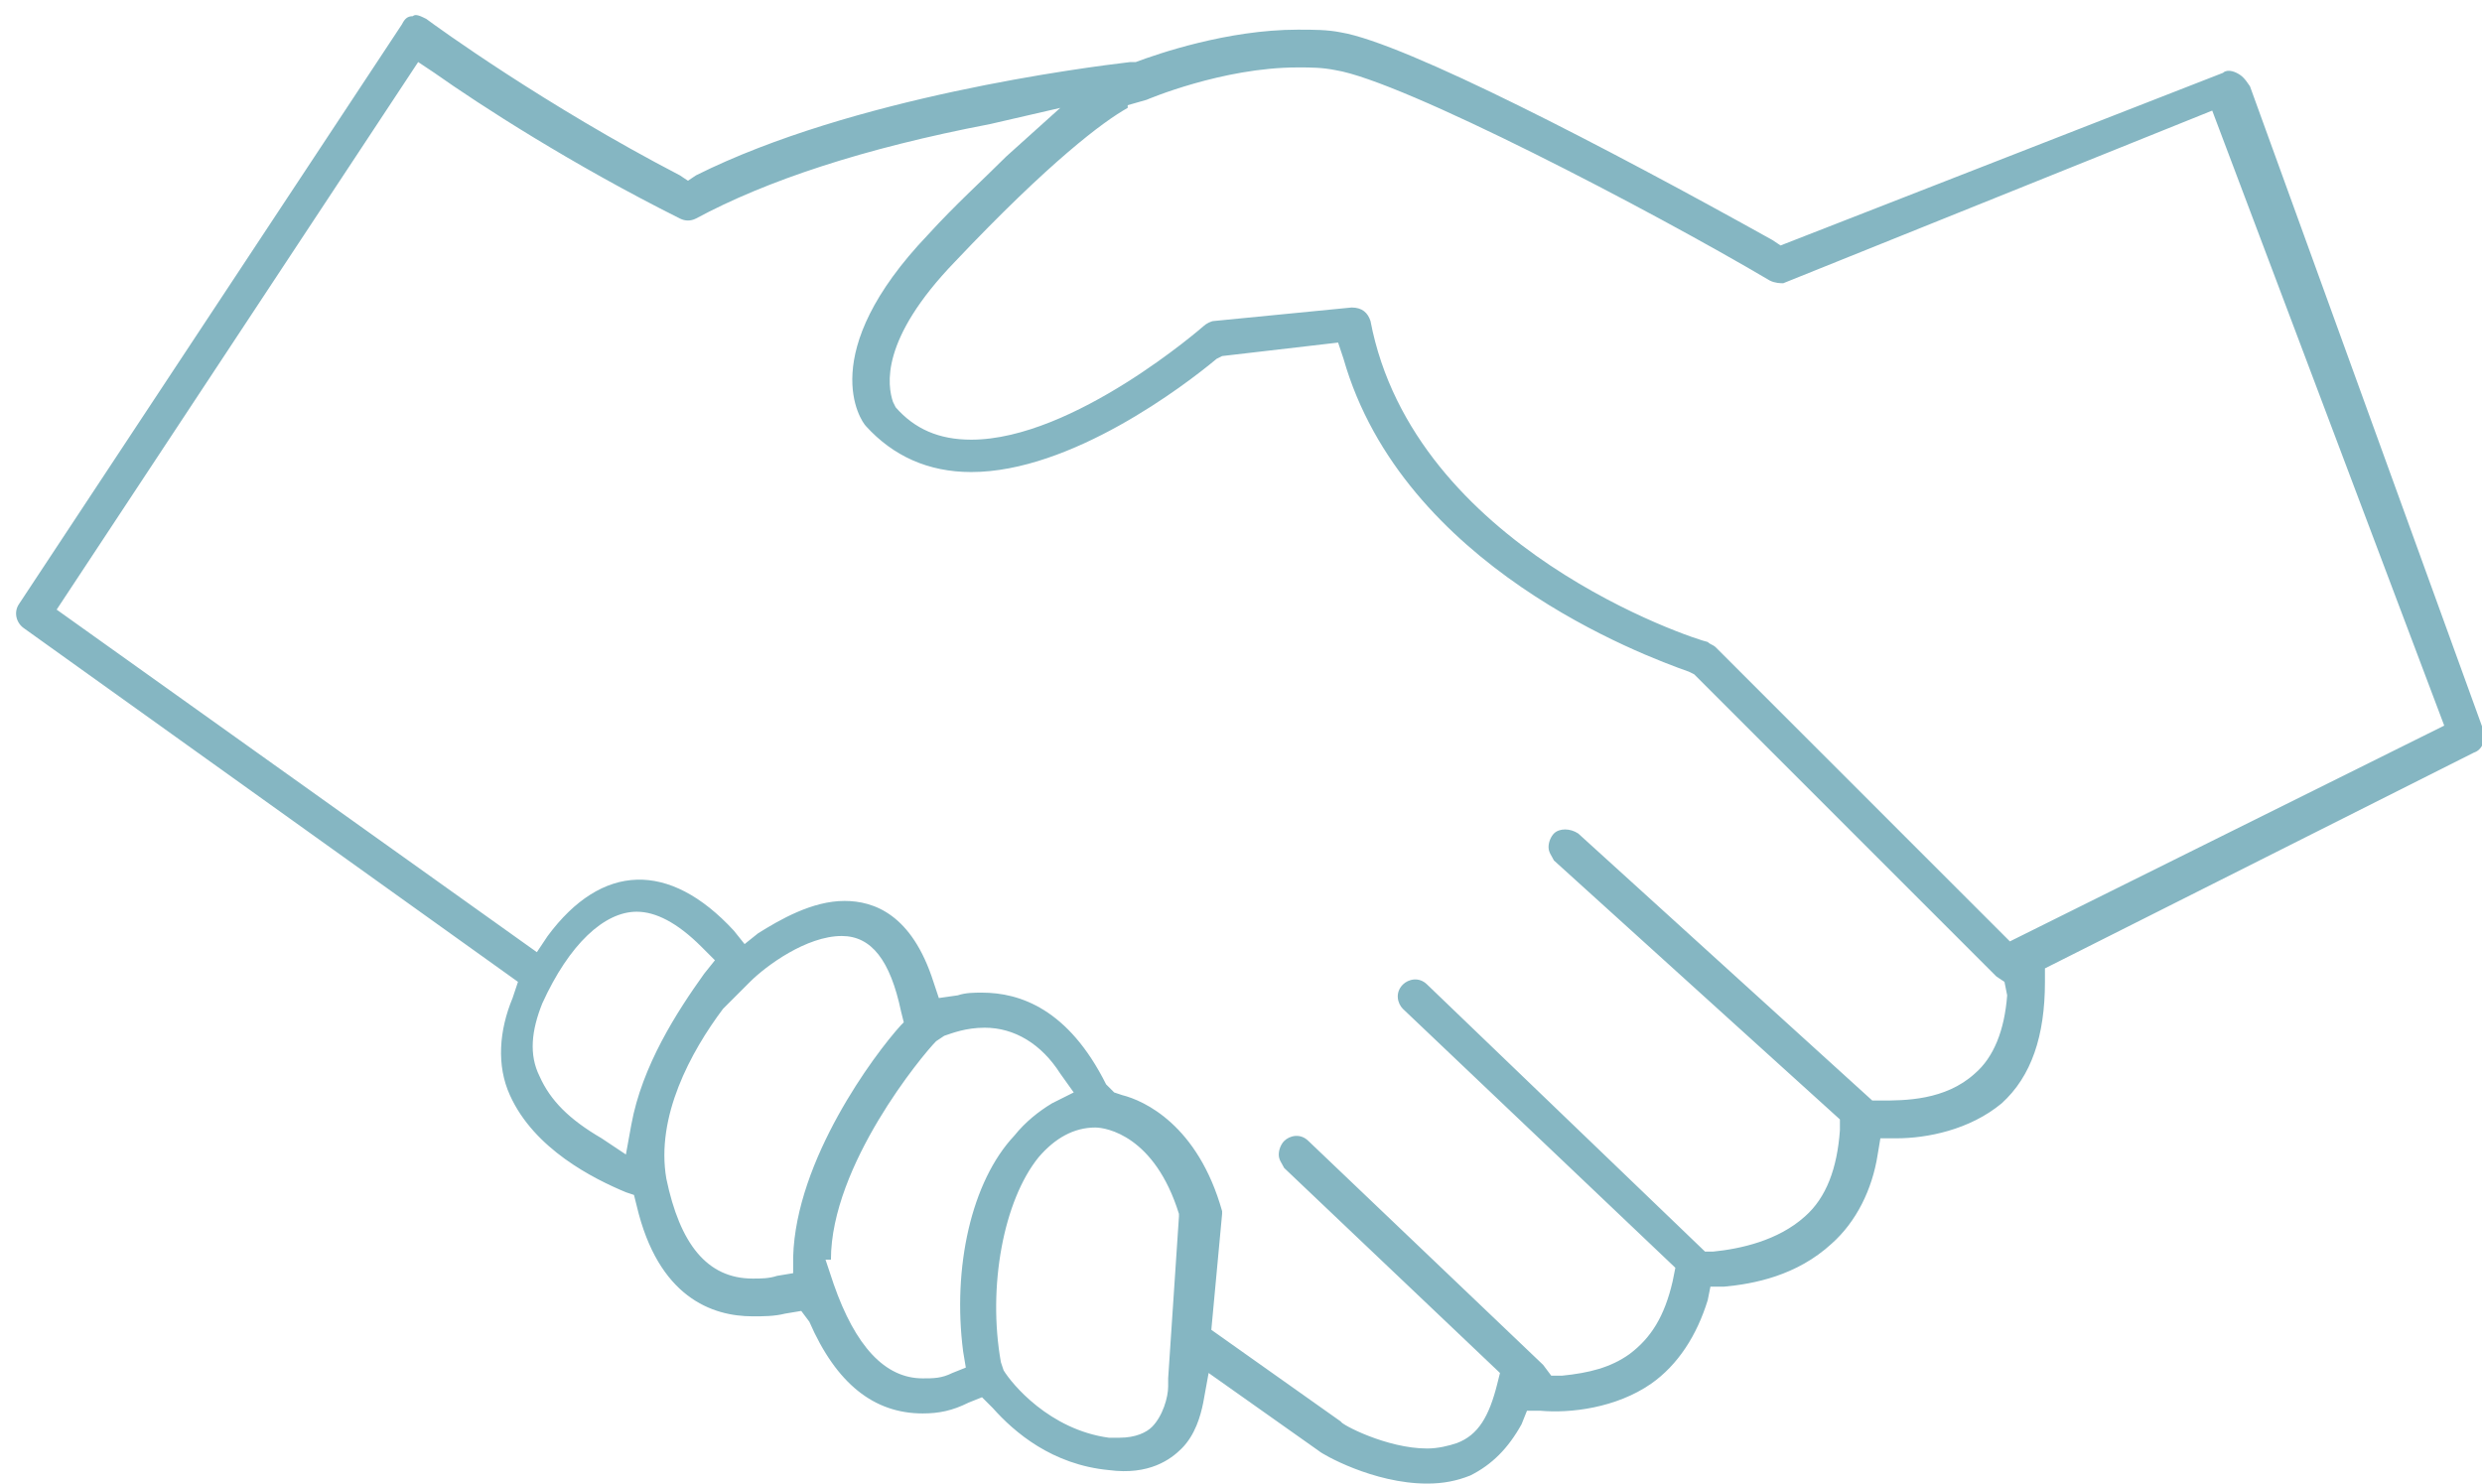 <?xml version="1.0" encoding="utf-8"?>
<!-- Generator: Adobe Illustrator 19.2.0, SVG Export Plug-In . SVG Version: 6.00 Build 0)  -->
<svg version="1.1" id="Слой_1" xmlns="http://www.w3.org/2000/svg" xmlns:xlink="http://www.w3.org/1999/xlink" x="0px" y="0px"
	 width="92px" height="55px" viewBox="0 0 92 55" style="enable-background:new 0 0 92 55;" xml:space="preserve">
<style type="text/css">
	.st0{fill:#85B6C2;}
</style>
<path id="XMLID_502_" class="st0" d="M82.9,2.7c-0.2-0.1-0.4-0.1-0.5,0L66,9.1l-0.3-0.2c-6.1-3.4-13.6-7.3-16-7.7
	c-0.5-0.1-1-0.1-1.6-0.1c-2.6,0-5.2,0.9-6,1.2l-0.2,0c-1.7,0.2-10.3,1.3-16.1,4.2l-0.3,0.2l-0.3-0.2c-5-2.6-9-5.5-9.4-5.8
	c-0.2-0.1-0.4-0.2-0.5-0.1c-0.2,0-0.3,0.1-0.4,0.3L0.7,22.4c-0.2,0.3-0.1,0.7,0.2,0.9l18.3,13.1l-0.2,0.6c-0.5,1.2-0.6,2.5-0.1,3.6
	c0.9,2,3.1,3.1,4.3,3.6l0.3,0.1l0.1,0.4c0.8,3.4,2.8,4.1,4.3,4.1c0.4,0,0.8,0,1.2-0.1l0.6-0.1L30,49c1,2.3,2.4,3.4,4.2,3.4
	c0.6,0,1.1-0.1,1.7-0.4l0.5-0.2l0.4,0.4c0.8,0.9,2.2,2.1,4.3,2.3c1.5,0.2,2.3-0.4,2.7-0.8c0.5-0.5,0.7-1.2,0.8-1.7l0.2-1.1l4.1,2.9
	c0.1,0.1,2,1.2,4,1.2c0.6,0,1.1-0.1,1.6-0.3c0.8-0.4,1.4-1,1.9-1.9l0.2-0.5l0.5,0c1.1,0.1,2.8-0.1,4.1-1c1-0.7,1.7-1.8,2.1-3.1
	l0.1-0.5l0.5,0c1.1-0.1,2.7-0.4,4-1.6c0.9-0.8,1.5-2,1.7-3.3l0.1-0.6l0.6,0c1.1,0,2.7-0.3,3.9-1.3c1.1-1,1.6-2.5,1.6-4.5l0-0.5
	l15.9-8c0.3-0.1,0.4-0.4,0.4-0.7l-8.7-24C83.2,2.9,83.1,2.8,82.9,2.7z M23.4,41.7l-0.2,1.1l-0.9-0.6c-1.2-0.7-1.9-1.4-2.3-2.3
	c-0.4-0.8-0.3-1.7,0.1-2.7c1-2.2,2.3-3.4,3.5-3.4c0.7,0,1.5,0.4,2.4,1.3l0.5,0.5l-0.4,0.5C25.1,37.5,23.8,39.5,23.4,41.7z
	 M29.4,46.6l0,0.6l-0.6,0.1c-0.3,0.1-0.6,0.1-0.9,0.1c-1.7,0-2.7-1.3-3.2-3.7l0,0c-0.4-2.3,0.9-4.7,2.1-6.3l1-1
	c0.6-0.6,2.1-1.7,3.4-1.7c1.1,0,1.8,0.9,2.2,2.8l0.1,0.4L33.4,38C32.4,39.1,29.5,43,29.4,46.6z M35.7,50.1l0.1,0.6l-0.5,0.2
	c-0.4,0.2-0.7,0.2-1.1,0.2c0,0,0,0,0,0c-1.4,0-2.5-1.2-3.3-3.5l-0.3-0.9l0.2,0c0-3.5,3.4-7.6,3.9-8.1l0.3-0.2
	c0.3-0.1,0.8-0.3,1.5-0.3c1.1,0,2.1,0.6,2.8,1.7l0.5,0.7l-0.8,0.4c-0.5,0.3-1,0.7-1.4,1.2C36,43.8,35.3,47,35.7,50.1z M43.3,51.1
	l0,0.3c0,0.4-0.2,1.1-0.6,1.5c-0.2,0.2-0.6,0.4-1.2,0.4c-0.1,0-0.3,0-0.4,0c-2.2-0.3-3.6-2-3.9-2.5l-0.1-0.3c-0.5-2.8,0.1-6,1.4-7.6
	c0.6-0.7,1.3-1.1,2.1-1.1c0.4,0,2.2,0.3,3.1,3.2l0,0.1L43.3,51.1z M73.2,39.8L73.2,39.8c-1.1,1-2.6,1-3.5,1l-0.3,0l-10.9-9.9
	c-0.3-0.2-0.7-0.2-0.9,0c-0.1,0.1-0.2,0.3-0.2,0.5s0.1,0.3,0.2,0.5l10.6,9.6l0,0.4c-0.1,1.4-0.5,2.5-1.3,3.2c-1,0.9-2.4,1.2-3.4,1.3
	l-0.3,0l-10.3-9.9c-0.3-0.3-0.7-0.2-0.9,0c-0.3,0.3-0.2,0.7,0,0.9l10.1,9.6L62,47.5c-0.3,1.3-0.8,2.1-1.6,2.7
	c-0.7,0.5-1.5,0.7-2.5,0.8l-0.4,0l-0.3-0.4l-8.7-8.3c-0.3-0.3-0.7-0.2-0.9,0c-0.1,0.1-0.2,0.3-0.2,0.5c0,0.2,0.1,0.3,0.2,0.5l8,7.6
	l-0.1,0.4c-0.3,1.2-0.7,1.9-1.5,2.2c-0.3,0.1-0.7,0.2-1.1,0.2c-1.5,0-3.2-0.9-3.2-1l-4.8-3.4l0.4-4.3l0-0.1
	c-0.9-3.2-2.9-4.1-3.7-4.3l-0.3-0.1L41,40.2c-1.4-2.8-3.2-3.4-4.6-3.4c-0.3,0-0.6,0-0.9,0.1L34.8,37l-0.2-0.6c-0.8-2.5-2.2-3-3.3-3
	c-1.2,0-2.4,0.7-3.2,1.2l-0.5,0.4l-0.4-0.5c-2.4-2.6-4.9-2.5-6.9,0.2l-0.4,0.6L2.1,22.6L15.5,2.3l0.6,0.4c1.7,1.2,5.1,3.4,9.1,5.4
	c0.2,0.1,0.4,0.1,0.6,0c2.6-1.4,6.2-2.6,10.9-3.5L39.3,4l-2,1.8c-0.9,0.9-1.9,1.8-2.9,2.9c-4.2,4.4-2.5,6.9-2.3,7.1
	c1,1.1,2.3,1.7,3.9,1.7c0,0,0,0,0,0c3.7,0,7.9-3.2,9.1-4.2l0.2-0.1l4.3-0.5l0.2,0.6c2.2,7.7,11.1,11,12.8,11.6l0.2,0.1l11.2,11.2
	l0.3,0.2l0.1,0.5C74.3,38.2,73.9,39.2,73.2,39.8z M74.5,34.9L63.6,24c-0.1-0.1-0.2-0.1-0.3-0.2c-0.5-0.1-10.9-3.5-12.5-11.9
	c-0.1-0.3-0.3-0.5-0.7-0.5L45,11.9c-0.1,0-0.3,0.1-0.4,0.2c0,0-4.8,4.2-8.6,4.2c-1.2,0-2.1-0.4-2.8-1.2l-0.1-0.2
	c-0.2-0.6-0.5-2.3,2.3-5.2C38.9,6,40.9,4.5,41.8,4l0-0.1l0.7-0.2c0,0,2.8-1.2,5.6-1.2c0.5,0,0.9,0,1.4,0.1C52,3,61.2,7.8,65.6,10.4
	c0.2,0.1,0.4,0.1,0.5,0.1L82,4.1l8.6,22.8L74.5,34.9z"/>
</svg>
